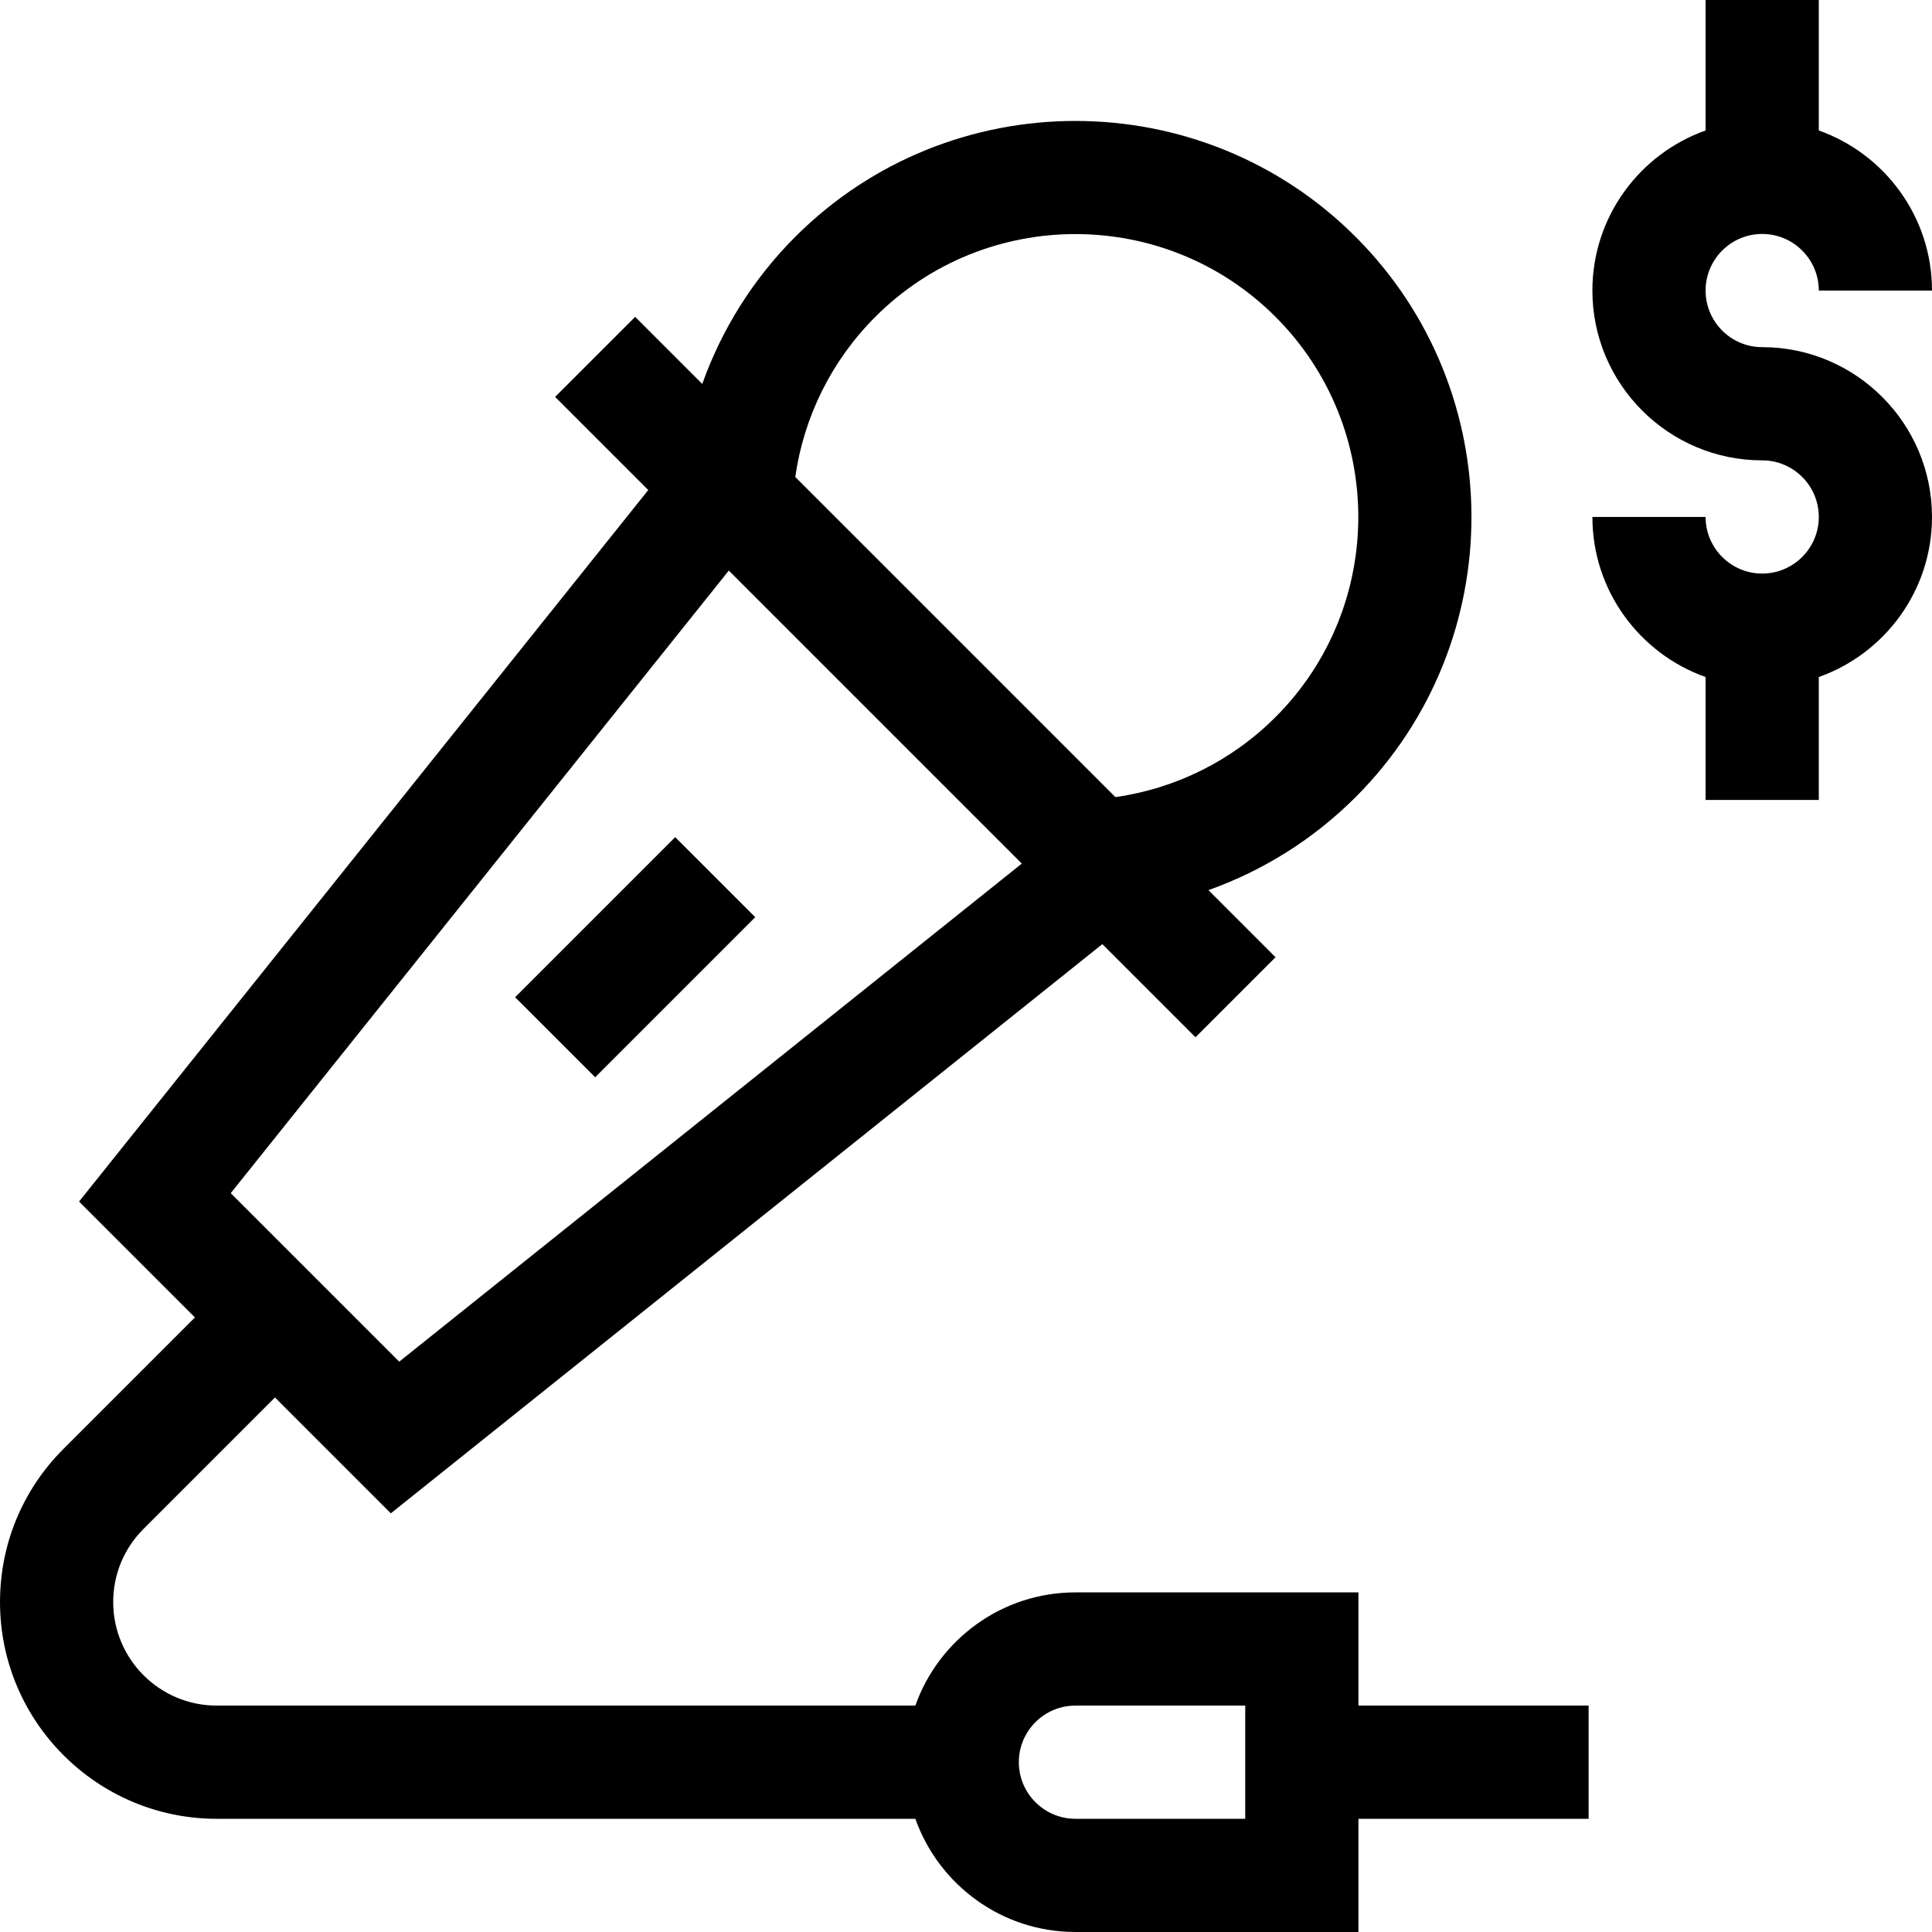 <svg height="512pt" viewBox="0 0 512 512" width="512pt" xmlns="http://www.w3.org/2000/svg"><path d="m467 62c8.27 0 15 6.73 15 15h30c0-19.555-12.539-36.227-30-42.422v-34.578h-30v34.578c-17.461 6.195-30 22.867-30 42.422 0 24.812 20.188 45 45 45 8.27 0 15 6.73 15 15s-6.73 15-15 15-15-6.73-15-15h-30c0 19.555 12.539 36.227 30 42.422v32.578h30v-32.578c17.461-6.195 30-22.867 30-42.422 0-24.812-20.188-45-45-45-8.27 0-15-6.73-15-15s6.73-15 15-15zm0 0"/><path d="m57.426 482h185.152c6.195 17.457 22.867 30 42.422 30h75v-30h61v-30h-61v-30h-75c-19.555 0-36.227 12.543-42.422 30h-185.152c-15.121 0-27.426-12.305-27.426-27.426 0-7.328 2.852-14.215 8.031-19.395l34.836-34.836 30.707 30.707 188.562-150.848 24.684 24.684 21.211-21.215-17.777-17.777c14.539-5.18 27.875-13.531 38.992-24.648 40.938-40.938 40.938-107.555 0-148.492s-107.555-40.938-148.492 0c-11.117 11.117-19.469 24.453-24.648 38.992l-17.777-17.777-21.215 21.211 24.684 24.684-150.848 188.562 30.707 30.707-34.836 34.836c-10.848 10.844-16.82 25.266-16.82 40.605 0 31.664 25.762 57.426 57.426 57.426zm227.574-30h45v30h-45c-8.27 0-15-6.73-15-15s6.73-15 15-15zm-53.031-368.031c29.242-29.246 76.82-29.246 106.062 0 29.242 29.242 29.242 76.82 0 106.062-11.539 11.543-26.418 18.934-42.43 21.211l-84.844-84.844c2.277-16.012 9.668-30.891 21.211-42.43zm-38.828 67.238 77.652 77.652-164.992 131.992-44.652-44.652zm0 0"/><path d="m178.934 221.852 21.215 21.211-42.426 42.426-21.215-21.211zm0 0"/></svg>